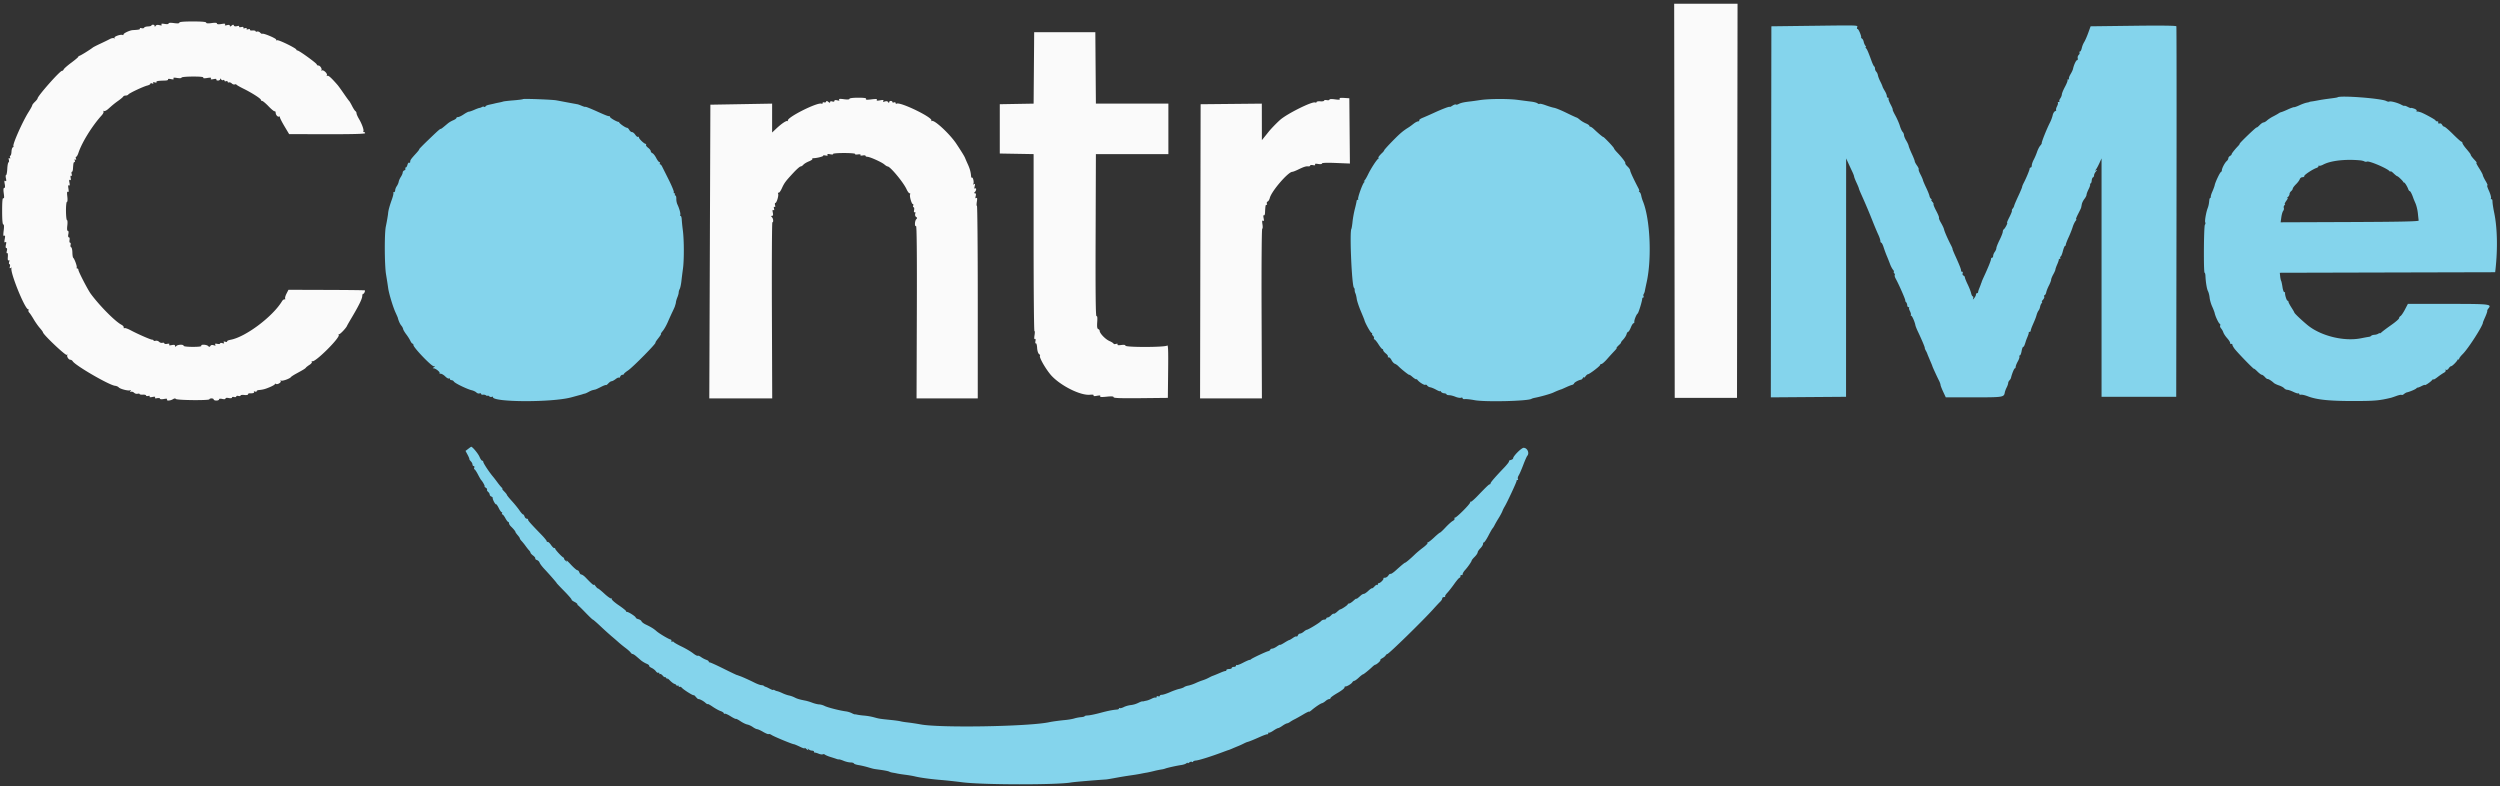 <svg width="388" height="122" xmlns="http://www.w3.org/2000/svg"><rect width="100%" height="100%" fill="#333333" stroke="none"/><g fill="none" fill-rule="evenodd"><path fill="#fafafa" d="m259.875 31.167.042 30.583h9.666l.042-30.583.043-30.584h-9.836l.043 30.584M27.833 3.516c0 .123-.271.145-.833.067-.535-.073-.833-.053-.833.058 0 .104-.238.133-.61.073-.449-.073-.576-.047-.486.1.09.145.001.169-.325.087-.302-.076-.496-.037-.595.118-.105.166-.147.173-.148.023-.002-.115-.116-.209-.253-.209s-.25.057-.25.125c-.001.069-.241.134-.535.145-.293.011-.559.096-.591.19-.031.095-.215.13-.408.08-.193-.051-.309-.024-.258.059.084.136-.181.194-1.087.24-.466.023-1.454.481-1.454.673 0 .096-.064.136-.141.088-.248-.153-1.376.238-1.255.435.069.11.037.136-.078.065-.106-.065-.399-.007-.651.129-.252.137-.909.457-1.459.713-.55.256-1.075.524-1.166.595-.496.386-1.972 1.297-2.1 1.297-.083 0-.15.056-.15.125 0 .068-.494.49-1.096.936-.603.446-1.136.915-1.185 1.042-.049.126-.171.23-.272.23-.328 0-3.775 3.903-3.784 4.283-.001.073-.189.31-.416.526-.228.216-.414.458-.414.539 0 .08-.25.541-.556 1.024-.928 1.464-2.519 5.039-2.358 5.299.045.074.003.16-.094.193-.097.032-.192.338-.209.68-.018.342-.097.622-.176.622-.078 0-.098.117-.043.259.064.168.032.217-.092.141-.129-.08-.161-.005-.099.233.05.194.027.374-.052.401-.079.028-.165.481-.191 1.007-.026.527-.109.958-.185.959-.076 0-.087.235-.024.522.087.393.064.489-.093.392-.158-.098-.18.016-.094.479.077.41.053.608-.075.608-.133 0-.155.257-.073.854.084.61.065.822-.067.74-.133-.081-.186.486-.186 1.979 0 1.378.061 2.093.179 2.093.12 0 .14.31.061.941-.089.71-.069.91.082.816.149-.091.17.037.083.501-.09.477-.069.594.09.496.157-.097.18-.001.093.392-.074.337-.049.521.069.521.115 0 .142.165.072.442-.067.266-.047.402.049.342.095-.059.139.172.107.569-.036.457.006.631.133.553.124-.077.148.001.072.24-.062.195-.039.354.05.354s.12.162.068.359c-.07.268-.038.325.125.225.124-.077.178-.07.125.017C1.483 42.099 3.862 48 4.37 48c.083 0 .107.069.055.153-.052.085.002.253.121.375.118.122.424.581.679 1.02.255.439.684 1.049.953 1.356.269.306.489.608.489.67 0 .32 3.48 3.625 3.689 3.504.125-.072.174-.072.108.001-.169.187.169.754.45.754.13 0 .296.104.369.23.379.652 5.642 3.706 6.562 3.809.223.024.48.133.572.241.223.263 1.542.598 1.779.452.123-.076.142-.041.057.098-.088.142-.056.188.097.137.127-.042.336.029.465.158a.632.632 0 0 0 .543.154c.17-.044.309-.025.309.043 0 .069.225.111.5.095s.5.042.5.13c0 .087.15.12.333.072.21-.055.293-.022.224.09-.073.118.067.141.425.07.376-.075.5-.051.418.081-.08.129.023.162.325.104.243-.046.441-.011.441.078 0 .096.245.116.6.05.406-.077.564-.056.49.064-.153.248.505.225.918-.031.223-.138.376-.151.456-.038.143.203 5.203.251 5.203.049 0-.075.15-.136.333-.136.184 0 .334.075.334.167 0 .092.187.167.416.167.23 0 .417-.081.417-.18 0-.113.185-.139.5-.07.309.068.5.042.5-.066 0-.107.197-.137.5-.076.297.059.5.03.5-.072 0-.094.15-.133.333-.085.184.048.334.011.334-.083s.15-.131.333-.083c.183.048.333.018.333-.066s.263-.122.584-.084c.322.037.583-.007.583-.099 0-.091.094-.162.208-.158.536.02.803-.059.71-.21-.059-.094.008-.122.157-.065.142.054.258.032.258-.05s.132-.161.292-.177c.7-.067 1.005-.148 1.749-.461.435-.182.792-.393.792-.467 0-.074.074-.089.164-.034.241.149.865-.234.732-.448-.067-.109-.037-.138.072-.07.191.118 1.369-.304 1.527-.547.049-.076.418-.317.82-.535 1.15-.626 1.39-.774 1.5-.928.056-.079.311-.277.566-.439.261-.166.414-.376.349-.48-.066-.108-.039-.139.066-.074.41.253 4.362-3.67 4.109-4.08-.053-.085-.03-.134.05-.109.143.045 1.097-.956 1.23-1.288.036-.091.328-.607.649-1.145 1.146-1.922 1.685-3.008 1.718-3.453.017-.249.08-.423.14-.386.11.068.359-.437.263-.534-.029-.029-2.708-.061-5.952-.071l-5.899-.019-.308.601c-.17.331-.263.676-.206.767.056.091.015.145-.092.119-.107-.025-.282.099-.388.275-1.448 2.406-5.662 5.569-7.989 5.997-.346.064-.59.18-.541.259.048.078-.074.1-.272.049-.262-.069-.324-.037-.229.116.096.156.037.181-.224.099-.195-.062-.354-.043-.354.042 0 .085-.199.117-.442.07-.325-.062-.407-.029-.312.125.095.154.031.177-.246.089-.244-.077-.424-.04-.514.106-.111.179-.181.183-.346.018-.247-.247-1.207-.284-1.057-.04.066.106-.415.166-1.323.166-.84 0-1.427-.068-1.427-.166 0-.235-.892-.209-1.133.033-.156.156-.2.151-.2-.021 0-.157-.147-.191-.509-.119-.355.071-.473.045-.392-.087.08-.128-.023-.161-.325-.104-.242.047-.441.011-.441-.078 0-.09-.133-.128-.297-.086a.585.585 0 0 1-.519-.161.603.603 0 0 0-.537-.157c-.173.045-.314.026-.314-.041 0-.068-.093-.124-.208-.125-.251-.002-2.232-.868-3.346-1.462-.442-.237-.875-.386-.962-.332-.087.054-.138.005-.113-.109.025-.114-.136-.302-.358-.418-.971-.505-3.418-2.975-4.763-4.808-.462-.63-1.916-3.444-1.916-3.708 0-.12-.08-.217-.177-.217-.097 0-.135-.067-.084-.149.091-.148-.347-1.359-.55-1.518-.058-.046-.114-.417-.123-.825-.009-.408-.095-.768-.19-.8-.096-.032-.136-.204-.089-.383.047-.179.012-.325-.078-.325s-.127-.188-.083-.417c.045-.239.001-.417-.103-.417-.113 0-.144-.188-.082-.5.062-.308.031-.5-.079-.5-.118 0-.146-.287-.081-.833.054-.458.032-.833-.05-.833-.081 0-.152-.638-.158-1.417-.005-.789.06-1.417.148-1.417.092 0 .117-.351.059-.838-.07-.595-.045-.806.086-.724.13.08.156-.071.086-.499-.068-.423-.043-.578.084-.5.125.078.149-.054.076-.421-.076-.376-.052-.5.081-.418.128.08.162-.022.105-.32-.052-.27-.019-.397.085-.332.104.064.133-.035.075-.255-.052-.198-.035-.359.036-.359.072 0 .143-.188.159-.417.065-.96.092-1.083.234-1.083.081 0 .104-.117.049-.259-.065-.169-.032-.217.094-.139.129.079.158.027.087-.158-.059-.153-.04-.278.042-.278.081 0 .239-.274.349-.61.536-1.623 2.139-4.205 3.619-5.831.208-.228.328-.496.266-.596-.064-.104-.034-.133.069-.069.1.061.393-.076.651-.305.83-.736.946-.83 1.63-1.324.371-.267.698-.548.729-.625.03-.077.195-.14.365-.14.17 0 .356-.075.414-.168.126-.204 2.32-1.238 2.957-1.393.252-.061.458-.183.458-.27 0-.087.125-.11.278-.052.175.068.236.041.166-.073-.072-.116.016-.146.249-.085.198.052.317.026.266-.057-.092-.149.239-.206 1.34-.232.303-.007.504-.084.45-.172-.06-.097.112-.117.436-.052.388.077.501.053.412-.09-.089-.145.057-.168.558-.088.399.064.679.042.679-.052 0-.093.742-.163 1.746-.167 1.153-.004 1.711.052 1.642.165-.07.112.133.132.598.058.521-.084.673-.062.583.084-.088.143.025.167.413.09.334-.067.496-.046.433.057-.056.09.053.164.241.164.189 0 .345-.094.346-.208.002-.151.043-.145.148.021.08.126.229.178.331.115.102-.063.185-.027.185.08s.113.151.25.098c.138-.052.25-.017.25.08 0 .096.093.144.207.106.114-.038.311.035.438.163.128.127.33.193.449.147.12-.046.242-.031.271.032.028.064.502.338 1.052.61 1.352.668 2.75 1.563 2.75 1.761 0 .089.086.162.192.162.105 0 .555.379 1 .843.444.464.867.806.94.761.073-.045.144.076.158.267.027.347.349.665.549.542.058-.036.105.025.105.136 0 .111.323.741.716 1.401l.716 1.2 5.895.012c3.914.008 5.896-.045 5.896-.159 0-.093-.08-.17-.177-.17-.097 0-.139-.061-.092-.136.113-.184-.231-1.143-.69-1.917-.206-.348-.375-.737-.375-.863 0-.127-.076-.278-.169-.335-.093-.058-.328-.419-.522-.802-.194-.383-.4-.735-.456-.78-.056-.046-.43-.561-.83-1.145-.401-.583-.835-1.183-.966-1.333-.992-1.136-1.422-1.522-1.587-1.421-.113.07-.142.042-.073-.07.154-.248-.521-.908-.778-.761-.111.064-.148.057-.083-.016.172-.19-.17-.754-.458-.754-.134 0-.244-.072-.244-.159 0-.181-2.752-2.175-3.002-2.175-.091 0-.165-.056-.165-.126 0-.213-2.801-1.58-2.994-1.461-.1.062-.16.023-.135-.086.044-.19-2.026-1.061-2.173-.914-.039.039-.184-.042-.323-.18-.138-.139-.354-.212-.48-.164-.126.048-.228.022-.228-.057 0-.08-.221-.13-.49-.111-.278.019-.447-.036-.39-.126.057-.093-.052-.121-.261-.066-.231.06-.32.03-.25-.084.07-.113-.02-.143-.25-.083-.228.06-.32.03-.251-.081.069-.113-.049-.146-.329-.092-.267.051-.396.018-.333-.084.065-.104-.057-.126-.324-.059-.276.069-.453.033-.498-.101-.055-.162-.131-.157-.347.021-.207.17-.277.176-.277.023 0-.137-.143-.169-.431-.097-.31.078-.396.053-.308-.09.092-.148-.054-.171-.569-.088-.461.073-.692.049-.692-.074 0-.125-.267-.148-.834-.07-.562.078-.833.056-.833-.067s-.686-.183-2.083-.183c-1.397 0-2.084.06-2.084.183M160.461 10.542l-.044 5.541-2.625.046-2.625.046v7.65l2.625.046 2.625.046v13.775c0 7.577.058 13.74.129 13.697.071-.044.078.237.016.624-.073.458-.054.668.055.601.104-.064.136.064.085.332-.046.24-.017.396.066.346.082-.05.169.257.193.683.025.442.149.854.289.958.135.101.206.222.158.27-.211.211 1.049 2.358 1.886 3.214 1.526 1.561 4.449 2.983 5.855 2.847.447-.043.647-.005.577.108-.072.117.099.135.516.057.437-.082.59-.062.511.066-.081.131.203.151.983.071.784-.08 1.097-.057 1.097.081 0 .141 1.111.18 4.209.148l4.208-.045.045-4.161c.035-3.271.001-4.118-.159-3.959-.277.278-6.469.292-6.469.015 0-.124-.229-.158-.667-.099-.448.06-.631.031-.557-.088.07-.113-.02-.143-.25-.083-.198.052-.36.037-.36-.032s-.299-.261-.666-.426c-.638-.288-1.5-1.194-1.5-1.578 0-.1-.101-.221-.223-.268-.163-.063-.205-.357-.155-1.096.047-.695.013-.975-.111-.899-.128.08-.168-3.513-.137-12.524l.042-12.635h11.25v-7.834h-11.25l-.044-5.541L169.996 5h-9.492l-.043 5.542M131.833 15.339c0 .111-.304.132-.858.059-.644-.086-.828-.065-.736.084.088.142.002.168-.308.09-.281-.07-.431-.04-.431.088 0 .12-.129.155-.333.09-.206-.065-.334-.03-.334.093 0 .141-.08.132-.277-.031-.206-.17-.294-.178-.344-.03-.037.11-.175.158-.306.107-.132-.05-.239-.004-.239.103s-.065.154-.144.106c-.534-.331-5.508 2.167-5.242 2.633.058.102.046.132-.027.066-.159-.144-.935.366-1.796 1.18l-.625.591v-2.243l.001-2.242-4.792.084-4.792.083-.083 22.792-.084 22.791h9.765l-.049-13.666c-.027-7.517.007-13.667.076-13.667.199 0 .145-.58-.075-.8-.156-.156-.151-.2.021-.2.157 0 .191-.146.119-.508-.072-.359-.046-.474.089-.391.129.08.16.002.096-.242-.06-.23-.03-.32.083-.25.114.07.144-.019.084-.25-.052-.197-.032-.359.044-.359.202 0 .544-1.137.431-1.432-.053-.139-.025-.208.061-.154.087.053.315-.246.506-.665.398-.874.579-1.118 1.816-2.448.496-.532.993-.968 1.105-.968.112 0 .303-.119.423-.264.121-.145.505-.378.853-.518.348-.139.597-.312.553-.383-.044-.072.013-.125.126-.118.438.025 1.614-.264 1.542-.38-.041-.067.121-.084.361-.038.298.056.4.023.32-.105-.082-.133.042-.157.418-.082.305.061.494.042.441-.044-.054-.087.674-.151 1.708-.151 1.001 0 1.761.065 1.71.147-.05.081.141.114.424.072.306-.045.475-.01.416.085s.081.126.342.077c.243-.047.441-.02.441.059s.122.143.271.143c.391 0 2.252.838 2.657 1.196.189.167.414.304.501.304.4 0 2.457 2.479 2.938 3.542.156.344.367.625.468.625.102 0 .14.073.084.163-.135.219.22 1.504.416 1.504.085 0 .112.112.059.25-.053.137-.023.25.065.25.089 0 .124.198.077.441-.054.284-.021.403.091.333.111-.068.142.021.084.242-.054.206.004.41.139.494.184.113.189.185.024.349-.249.249-.284 1.208-.038 1.056.113-.07.154 4.299.125 13.324l-.044 13.427h9.5V46.849c0-8.241-.058-14.948-.129-14.904-.071.044-.078-.237-.016-.625.084-.525.062-.673-.086-.582-.144.089-.169.003-.091-.307.075-.299.041-.431-.11-.431-.17 0-.174-.044-.018-.2.245-.245.267-.694.027-.546-.114.07-.134-.05-.059-.348.087-.35.064-.425-.103-.322-.14.087-.176.069-.102-.051.136-.22-.049-1.061-.212-.961-.062.039-.123-.056-.136-.209-.054-.668-.188-1.161-.506-1.863a30.926 30.926 0 0 1-.437-1c-.102-.26-.515-.93-1.34-2.178-1.001-1.512-3.436-3.776-3.812-3.543-.094.058-.123.028-.064-.068.279-.452-4.865-2.952-5.398-2.622-.087.053-.158.01-.158-.097s-.113-.151-.25-.098c-.138.052-.25.023-.25-.066s-.113-.161-.25-.161c-.138 0-.251.093-.253.208-.001.153-.04.149-.145-.018-.094-.147-.275-.184-.519-.107-.276.088-.341.065-.246-.089.098-.158-.019-.18-.496-.09-.451.085-.591.064-.505-.075.087-.141-.136-.16-.841-.072-.697.088-.927.069-.842-.069.083-.134-.268-.188-1.226-.188-.815 0-1.344.068-1.344.172M207.922 15.342c.09.145-.1.165-.734.078-.514-.071-.855-.054-.855.041 0 .088-.187.124-.416.08-.229-.044-.417-.01-.417.076s-.263.135-.583.11c-.321-.026-.584.023-.584.108 0 .085-.103.115-.23.066-.474-.182-4.374 1.762-5.436 2.711-.554.494-1.438 1.409-1.781 1.844-.201.253-.517.648-.703.877l-.339.417-.005-2.833-.005-2.834-4.749.047-4.749.047-.043 22.828-.043 22.828H195.847l-.049-13.166c-.027-7.482.015-13.167.098-13.167.081 0 .098-.306.038-.679-.08-.5-.057-.647.088-.557.143.088.168-.025.09-.413-.062-.31-.043-.495.046-.44.084.052.162-.113.173-.366.047-1.092.094-1.341.239-1.252.084.052.108-.024.052-.169-.056-.145-.003-.301.117-.347.12-.046.271-.296.336-.555.262-1.054 2.85-4.057 3.495-4.055.099 0 .48-.146.847-.324.92-.449 1.285-.567 1.625-.525.16.02.291-.033.291-.118 0-.084.199-.116.442-.069.292.055.403.023.329-.097-.076-.123.076-.151.476-.086.348.057.587.027.587-.073 0-.111.755-.139 2.169-.082l2.169.088-.044-5.065-.044-5.066-.808-.051c-.584-.038-.774.002-.687.143"/><path d="m281.5 4-6.583.083-.042 28.794-.043 28.794 5.837-.044 5.837-.044.006-18.5.007-18.5.343.75c.189.413.466 1.008.616 1.322.15.315.277.652.282.75.006.098.174.53.375.961.201.43.365.829.365.886 0 .056.176.492.392.967a94.8 94.8 0 0 1 1.774 4.198c.291.733.672 1.638.848 2.011.176.372.319.804.319.958 0 .154.063.281.14.281.077 0 .241.318.364.708.123.39.351 1.008.507 1.375.156.367.379.929.497 1.25.118.321.326.715.462.875.137.16.19.292.119.292-.071 0-.046.1.056.223.102.123.142.268.088.322-.054.054.02.31.164.568.487.874 1.583 3.387 1.476 3.387-.058 0-.016.09.094.2.11.11.2.335.2.5 0 .165.088.3.194.3.107 0 .152.042.1.095-.053.052.006.29.13.529.124.24.188.497.141.572-.047.075-.02.137.058.137.136 0 .561.977.649 1.49.023.131.186.544.362.916.604 1.272 1.116 2.483 1.091 2.58-.014.054.058.247.161.431.102.183.194.37.205.416.02.081.243.623.619 1.5.098.23.186.454.196.5.024.119.731 1.66 1.019 2.222.133.26.242.56.243.667.001.107.185.588.409 1.07l.408.875h4.353c4.563 0 4.675-.018 4.804-.749.032-.183.163-.535.291-.783.129-.249.234-.553.234-.677 0-.123.089-.314.198-.423.109-.109.219-.293.245-.408.131-.59.487-1.46.597-1.46.07 0 .126-.111.126-.245 0-.135.152-.515.337-.844.185-.33.293-.67.24-.755-.053-.086-.024-.156.066-.156.089 0 .212-.3.274-.667.062-.367.172-.667.245-.667.115 0 .211-.207.422-.916.028-.092.144-.392.26-.667.116-.275.198-.556.183-.625-.015-.069.048-.125.14-.125.092 0 .167-.082.167-.183 0-.101.12-.457.267-.792.449-1.024.541-1.259.659-1.692.063-.229.196-.517.295-.641.099-.123.204-.38.233-.57.029-.19.135-.445.236-.567.101-.122.126-.222.054-.222-.071 0 .002-.145.163-.322.161-.178.247-.397.191-.486-.055-.09-.024-.189.069-.22s.204-.235.246-.453c.042-.218.228-.689.415-1.046.186-.357.338-.758.338-.889 0-.132.15-.507.334-.834.183-.326.333-.668.333-.76 0-.092.124-.446.276-.787.151-.34.264-.676.25-.744-.014-.069.053-.125.151-.125.097 0 .13-.075.073-.167-.057-.092-.038-.167.042-.167s.241-.375.359-.833c.117-.458.269-.833.337-.833s.125-.094.128-.209c.002-.114.196-.621.43-1.125.234-.504.517-1.216.628-1.583.111-.367.323-.811.472-.987.149-.176.184-.27.078-.208-.106.062.019-.303.279-.811s.478-.958.485-1a12.317 12.317 0 0 0 .109-.553c.04-.216.222-.582.405-.814.182-.232.331-.527.331-.656s.147-.522.327-.874c.179-.351.279-.686.222-.743-.057-.057-.033-.104.054-.104s.175-.206.196-.458c.021-.252.112-.484.203-.514.091-.031.165-.175.165-.32 0-.146.131-.415.292-.599.207-.237.219-.292.041-.189-.205.118-.214.099-.048-.106.112-.137.354-.583.539-.99l.337-.741v37H337.75l.043-28.666c.023-15.767.014-28.742-.021-28.834-.041-.109-2.347-.138-6.686-.083l-6.623.083-.375 1.036c-.206.569-.488 1.208-.626 1.419a3.287 3.287 0 0 0-.37.923c-.065.296-.192.539-.282.539-.09 0-.119.071-.066.157.053.086-.006.252-.132.37a.577.577 0 0 0-.151.51c.043.163.001.296-.092.296-.161 0-.512.752-.639 1.368-.033.156-.206.526-.386.821-.18.296-.289.599-.242.675.046.075-.008.136-.12.136-.112 0-.158.046-.102.103.057.056-.118.517-.389 1.023-.27.507-.491 1.044-.491 1.194 0 .15-.11.43-.244.621-.134.192-.197.396-.139.454.058.058.005.105-.117.105-.122 0-.175.047-.118.105.058.057-.002.31-.132.562-.13.252-.191.503-.136.558.055.056-.018.146-.163.202-.145.056-.314.339-.376.629-.061.29-.245.79-.408 1.111-.537 1.053-1.357 3.114-1.287 3.234.02.035-.085.203-.235.374-.149.17-.372.609-.496.975a9.408 9.408 0 0 1-.521 1.214c-.162.3-.295.694-.295.875 0 .18-.075.328-.166.328a.172.172 0 0 0-.167.176c0 .194-.533 1.477-.919 2.213-.136.259-.248.539-.248.621 0 .082-.271.729-.603 1.438-.332.708-.616 1.377-.632 1.487-.016.109-.119.306-.229.439-.11.132-.163.276-.118.321.044.044-.137.506-.403 1.027-.266.52-.421.906-.344.859.077-.048.028.138-.109.413-.137.275-.32.543-.406.596-.085.053-.156.223-.156.378-.001.155-.225.732-.5 1.282-.274.55-.499 1.117-.499 1.26 0 .143-.111.405-.245.583-.135.178-.247.455-.25.615-.003.161-.081.292-.172.292-.092 0-.167.103-.167.23 0 .21-.438 1.288-1.124 2.77-.149.321-.285.64-.303.708a1.23 1.23 0 0 1-.073.209 1.358 1.358 0 0 0-.076.208 9.87 9.87 0 0 1-.23.594c-.107.258-.194.539-.194.625 0 .086-.075.156-.167.156-.091 0-.166.098-.166.218s-.119.364-.264.542c-.225.276-.25.281-.172.032.051-.161.025-.292-.056-.292-.082 0-.197-.222-.257-.493-.059-.271-.301-.89-.538-1.375-.236-.485-.43-.973-.432-1.083-.002-.111-.102-.239-.223-.286-.121-.046-.175-.199-.121-.34.054-.141.015-.256-.086-.256-.102 0-.173-.057-.158-.125.038-.182-.201-.8-.934-2.415-.239-.526-.417-.976-.396-1 .021-.024-.08-.269-.223-.544-.493-.941-1.031-2.166-1.087-2.472-.03-.168-.242-.624-.471-1.014-.228-.39-.373-.751-.321-.802.051-.052-.137-.526-.419-1.054-.281-.528-.474-.999-.427-1.045.047-.047-.039-.223-.191-.391s-.208-.306-.125-.308c.083-.001.059-.06-.053-.132-.113-.071-.23-.276-.26-.456-.031-.179-.265-.761-.52-1.292-.256-.532-.478-1.057-.494-1.168-.017-.111-.192-.513-.39-.892-.198-.38-.319-.731-.27-.781.05-.05-.067-.312-.261-.584-.193-.271-.351-.573-.351-.671 0-.098-.202-.611-.448-1.141-.247-.53-.471-1.091-.498-1.247-.028-.157-.201-.532-.385-.834-.184-.302-.335-.675-.335-.829a.842.842 0 0 0-.215-.5c-.118-.121-.309-.541-.425-.933-.116-.391-.436-1.123-.711-1.625-.275-.501-.458-.912-.405-.912.053 0-.09-.35-.317-.777-.228-.428-.375-.84-.328-.917.048-.077.007-.139-.09-.139s-.177-.123-.177-.272c0-.15-.144-.506-.321-.792-.176-.286-.335-.595-.351-.686-.017-.092-.172-.445-.346-.785-.173-.341-.339-.773-.367-.961-.029-.188-.142-.431-.25-.54a.786.786 0 0 1-.198-.484c0-.157-.056-.311-.125-.341-.069-.031-.248-.394-.398-.806-.546-1.498-.73-1.919-.894-2.039-.091-.067-.101-.124-.021-.125.08-.002.058-.108-.048-.236-.106-.128-.226-.404-.266-.612-.041-.209-.157-.432-.258-.494-.102-.063-.167-.144-.144-.179.095-.15-.387-1.315-.543-1.315-.095 0-.13-.11-.078-.245.136-.356.407-.345-6.725-.255M362.782 15.107c.331-.331 6.798.157 7.573.571.175.094.38.133.456.086.185-.115 1.332.188 1.897.501.252.14.459.21.459.157 0-.054.225.019.5.161l.1.05c.228.111.4.168.4.13 0-.043.225-.001.499.095.275.096.457.244.405.329-.053.085-.034.144.042.131a.657.657 0 0 1 .262.016c.069.023.181.054.25.071.386.091 2.375 1.17 2.375 1.288 0 .077.117.14.26.14.143 0 .213.075.157.167-.092.148.024.197.36.152.06-.008.176.104.258.25.082.145.229.265.328.265.1 0 .707.525 1.35 1.166l.128.127c.591.583 1.11 1.04 1.183 1.04.079 0 .143.084.143.186 0 .103.227.459.505.792.703.841.758.917.803 1.105.022.092.281.422.574.734.294.311.432.508.307.437-.125-.072.044.293.375.811s.602 1.02.602 1.117c0 .096.203.521.451.944.248.423.363.715.256.649-.106-.066-.002.298.232.809.234.511.382 1.043.329 1.181-.055.143-.026.208.068.15.093-.057.164.101.164.367.001.257.118 1.031.262 1.718.487 2.325.562 5.602.201 8.833l-.046.417-16.713.042-16.713.043.056.547c.031.301.099.619.15.707.052.089.146.517.209.953.063.435.185.791.271.791.086 0 .147.057.134.125-.049.278.241 1.209.377 1.209.08 0 .146.076.146.17 0 .093.203.487.452.875.25.387.456.744.459.792.008.127 1.104 1.173 2.035 1.942 2.044 1.688 5.665 2.586 8.304 2.059.55-.109 1.112-.212 1.25-.227.137-.015.294-.088.348-.161.054-.074.279-.143.5-.155.221-.011.495-.092.61-.179.115-.086.208-.11.208-.053s.144-.028.319-.188c.149-.136.655-.517 1.2-.908l.3-.212c.65-.455 1.181-.92 1.181-1.033 0-.113.104-.266.23-.339.126-.073.434-.527.684-1.008l.455-.875h7.508c5.33.007 5.514.079 4.969.734-.105.127-.176.295-.158.373.019.079-.126.5-.322.936-.098.218-.186.422-.25.573l-.062.154a.567.567 0 0 0-.037.107c.068.4-2.26 4.043-3.138 4.911-.3.297-.545.615-.545.709 0 .093-.057.151-.125.128-.069-.023-.128-.005-.132.041-.014.185-.816 1-.983 1-.099 0-.276.153-.392.34-.117.187-.297.288-.4.224-.11-.068-.14-.04-.073.069.063.102-.055.273-.266.383-.208.11-.661.42-1.004.689-.344.27-.628.427-.631.351-.003-.076-.096-.025-.208.113-.235.293-1.12.883-1.12.748 0-.051-.224.024-.498.166-.274.141-.547.249-.606.24-.06-.01-.154.045-.21.121-.098.133-1.056.538-1.461.617-.105.02-.313.138-.462.262-.149.124-.313.182-.365.13-.052-.051-.406.019-.788.158-.381.138-.768.269-.86.291-1.818.432-2.501.495-5.5.504-3.99.013-5.994-.186-7.416-.737-.413-.16-.882-.27-1.042-.244-.16.025-.292-.027-.292-.116 0-.089-.056-.127-.126-.084-.069.043-.42-.065-.779-.24-.36-.175-.782-.318-.937-.318a.728.728 0 0 1-.484-.241l-.053-.053c-.148-.128-.463-.293-.754-.389-.334-.11-.694-.283-.8-.384-.338-.321-.861-.649-.979-.613-.062.019-.247-.12-.412-.309-.164-.189-.377-.344-.474-.344-.097 0-.407-.231-.689-.513-.282-.282-.513-.469-.513-.414 0 .15-2.704-2.641-3.082-3.181-.183-.262-.314-.532-.292-.601.023-.068-.053-.106-.167-.083-.115.023-.193-.042-.174-.145.019-.102-.186-.433-.456-.735s-.538-.706-.596-.897a2.027 2.027 0 0 0-.352-.629c-.136-.155-.201-.356-.144-.447a.2.2 0 0 0-.07-.272c-.188-.116-.68-1.155-.775-1.635-.033-.166-.211-.634-.395-1.04-.185-.405-.364-1.028-.398-1.383-.035-.356-.148-.806-.252-1.001-.179-.335-.352-1.381-.396-2.399-.011-.252-.069-.459-.129-.459-.07 0-.105-1.156-.11-2.559v-.808c.007-1.92.064-3.967.157-4.084.088-.11.109-.283.048-.383-.102-.164.135-1.547.371-2.166.14-.364.209-.691.255-1.208.022-.252.109-.458.193-.458s.11-.044.057-.096c-.053-.053.046-.418.22-.81.174-.393.343-.856.377-1.029.093-.476.804-1.974.967-2.038.079-.03.143-.15.143-.266 0-.306.467-1.193.754-1.431.135-.112.246-.304.246-.426s.12-.288.265-.369c.146-.082.259-.198.251-.258-.014-.108.465-.719 1.012-1.292.153-.16.26-.316.238-.346-.059-.084 2.556-2.595 2.628-2.524.034.034.24-.127.459-.357.218-.231.494-.421.613-.422.118-.002.365-.143.549-.314.184-.171.612-.452.951-.624.34-.172.719-.385.843-.473a1.27 1.27 0 0 1 .416-.194c.106-.019.567-.206 1.025-.417.459-.21.89-.367.96-.348.069.019.444-.114.833-.296.389-.181.895-.364 1.124-.404.229-.041.417-.09.417-.109 0-.018.15-.052.333-.075.183-.022.596-.092.917-.154.611-.119 1.09-.192 2.329-.352.41-.053.764-.114.786-.136zm3.468 9.775c-2.308-.207-4.534.053-5.687.663-.286.151-.568.228-.625.171-.058-.058-.105-.026-.105.07s-.131.218-.291.271c-.591.193-1.957 1.096-1.917 1.267.023.097-.103.176-.28.176a.471.471 0 0 0-.421.309c-.054.17-.319.526-.59.792-.27.265-.493.567-.496.67-.003.104-.117.282-.255.396-.137.114-.25.321-.25.46s-.131.36-.291.492c-.161.131-.183.182-.051.113.141-.073.085.094-.136.405-.208.291-.32.53-.25.53.071 0 .044.084-.059.187a.43.43 0 0 0-.098.418c.049.128.006.333-.096.455-.102.123-.233.573-.291.999l-.107.776 10.732-.042c7.93-.032 10.721-.093 10.695-.234-.02-.104-.075-.601-.124-1.102-.049-.502-.216-1.204-.371-1.56a20.518 20.518 0 0 1-.309-.731c-.202-.622-.47-1.166-.574-1.166-.072 0-.178-.132-.236-.292-.165-.457-.547-1.064-.663-1.052-.057.006-.106-.025-.108-.069-.006-.123-.825-.915-.932-.901-.052.007-.313-.196-.58-.451-.266-.256-.485-.394-.487-.308-.001.088-.056.083-.125-.011-.311-.423-3.148-1.641-3.505-1.504a.536.536 0 0 1-.424-.032c-.106-.066-.418-.14-.693-.165zM81.167 15.381c-.046.045-.707.132-1.469.193-.762.061-1.474.142-1.583.18a7.227 7.227 0 0 1-.698.167c-.275.053-.575.118-.667.144-.092.027-.448.106-.792.177-.343.071-.625.2-.625.286 0 .087-.075.112-.166.055-.092-.056-.261-.044-.375.028a1.002 1.002 0 0 1-.375.14c-.092.005-.457.138-.812.296-.355.157-.732.286-.837.286-.105 0-.467.188-.804.417-.337.229-.729.417-.872.417-.142 0-.259.066-.259.146 0 .081-.223.239-.495.352a3.768 3.768 0 0 0-.82.478c-.864.73-1.028.857-1.11.857-.129 0-.424.262-2.015 1.792-.787.756-1.387 1.375-1.334 1.375.053 0-.125.243-.395.541-.909 1.002-.997 1.124-.997 1.385 0 .143-.073.215-.162.16-.089-.055-.21.091-.268.324-.059.232-.178.423-.265.423-.087 0-.112.076-.055.168.057.092-.013.213-.156.268-.144.055-.261.207-.261.338 0 .131-.128.434-.285.673-.157.239-.308.581-.335.759-.027.179-.161.484-.298.68-.137.195-.249.488-.249.651 0 .163-.087.296-.194.296-.107 0-.149.046-.093.102.056.056-.036.487-.205.959-.37 1.029-.566 1.74-.604 2.189-.028.336-.196 1.311-.358 2.084-.227 1.084-.204 5.976.036 7.416.137.825.283 1.763.323 2.084.103.819.738 2.941 1.148 3.833.19.413.353.787.363.833.089.418.334.967.533 1.194.134.152.259.387.279.522.02.135.238.509.484.832.246.323.536.782.645 1.02.108.238.26.432.337.432.077 0 .14.101.14.224 0 .38 2.773 3.275 3.141 3.279.239.002.242.024.025.164-.189.122-.196.162-.026.164.302.004 1.042.598.91.731-.058.058.023.105.179.105.157 0 .475.189.706.42.231.231.49.376.575.323.086-.053.156-.017.156.08 0 .098.109.177.242.177a.49.49 0 0 1 .375.225c.151.255 2.051 1.176 2.778 1.346.264.062.585.218.714.347.129.129.345.192.479.14.135-.051.246-.017.246.076s.131.149.291.123a.729.729 0 0 1 .5.118c.115.091.209.11.209.042 0-.069.109-.034.242.077.134.111.321.153.417.094.096-.059.174-.038.174.047 0 .812 9.22.838 12.167.034l1.5-.409a3.17 3.17 0 0 0 .333-.106 1.16 1.16 0 0 1 .25-.062c.092-.013.354-.13.583-.258.23-.129.529-.26.667-.29l.418-.096c.093-.021.479-.201.859-.399.379-.198.723-.327.763-.287.04.04.209-.077.376-.261.166-.184.393-.334.504-.334.111 0 .389-.148.619-.328.229-.181.462-.282.518-.226.056.056.149-.022.207-.172.058-.151.209-.274.337-.274.128 0 .233-.057.233-.125.001-.069.282-.311.625-.538.763-.506 4.536-4.337 4.271-4.337-.05 0 .146-.3.437-.667.29-.367.477-.667.416-.667-.062 0 .063-.209.277-.466.215-.256.566-.875.78-1.375.215-.5.552-1.243.75-1.652.198-.409.369-.802.381-.875a.89.89 0 0 1 .062-.215 1.74 1.74 0 0 0 .077-.375c.019-.16.122-.503.229-.761.107-.258.194-.582.194-.719 0-.138.072-.384.16-.548.087-.163.204-.702.259-1.197.055-.495.165-1.371.245-1.946.186-1.339.177-4.449-.018-5.954a27.767 27.767 0 0 1-.175-1.708c-.014-.298-.092-.542-.174-.542-.082 0-.109-.066-.058-.148.094-.153-.134-.995-.445-1.639-.098-.203-.172-.597-.164-.875.008-.277-.06-.505-.151-.505s-.119-.075-.062-.166c.057-.092.019-.167-.083-.167-.103 0-.142-.072-.088-.16.055-.089-.297-.953-.781-1.921l-1.046-2.09c-.09-.181-.226-.329-.301-.329-.076 0-.091-.075-.034-.167.056-.091.025-.166-.07-.166-.096 0-.322-.291-.503-.646-.181-.356-.445-.691-.587-.745-.141-.054-.257-.196-.257-.315 0-.118-.186-.355-.414-.526-.227-.171-.373-.376-.323-.456.049-.08.029-.146-.045-.146-.226 0-1.051-.775-1.051-.987 0-.11-.067-.158-.149-.107-.081.05-.271-.095-.42-.324-.15-.228-.38-.415-.513-.415-.132 0-.32-.15-.418-.333-.098-.184-.255-.334-.348-.334-.264 0-1.327-.766-1.235-.889.046-.061.034-.075-.025-.031-.139.103-1.392-.597-1.392-.777 0-.075-.057-.124-.125-.109-.132.028-.588-.147-1.751-.672-1.195-.541-1.958-.841-1.958-.772 0 .037-.243-.035-.541-.16-.298-.124-.598-.233-.667-.241a1.628 1.628 0 0 1-.167-.028 12.478 12.478 0 0 0-.458-.085 131.41 131.41 0 0 1-1.333-.249c-.505-.096-1.104-.208-1.334-.249-.662-.119-5.074-.281-5.166-.19M229.667 15.537c-.505.079-1.18.173-1.5.208-.956.107-1.452.218-1.797.402-.179.096-.371.13-.426.075-.055-.055-.29.024-.522.176-.232.152-.422.238-.422.191 0-.113-1.145.32-2.5.946-.596.274-1.364.612-1.707.75-.343.138-.583.317-.532.399.051.082-.019.149-.155.149s-.46.169-.72.375c-.259.207-.592.45-.739.542-.908.567-1.366.955-2.522 2.136-.71.726-1.292 1.369-1.292 1.43 0 .06-.131.234-.291.385-.471.444-.732.799-.59.802.072.001.051.057-.046.125-.274.188-1.14 1.528-1.587 2.455-.221.459-.477.889-.569.956-.111.082-.111.124 0 .128.092.002.08.06-.026.127-.236.151-1.066 2.475-.932 2.61.054.053.022.096-.07.096-.091 0-.171.094-.176.208-.006.115-.127.659-.27 1.209-.143.55-.305 1.444-.36 1.988-.055.543-.138 1.049-.184 1.124-.294.476.075 8.896.401 9.129.07.051.121.204.112.342-.01.137.042.373.115.524.073.15.164.532.204.848.039.316.32 1.168.624 1.893.305.725.561 1.356.569 1.402.073.398.961 2 1.109 2 .104 0 .143.046.086.103-.056.057.007.213.141.347.134.134.201.312.149.396-.052.085-.026.154.057.154.084 0 .366.337.627.75.26.412.534.75.607.75.074 0 .134.083.134.184 0 .101.188.332.418.513.23.181.374.4.321.487-.054.086-.003.137.112.111.115-.025.315.166.443.424.129.258.359.513.512.568.152.055.394.219.537.364.47.48 1.67 1.434 1.705 1.355.019-.042.247.108.507.334.259.225.513.385.564.354.052-.031.139.009.195.089.242.343 1.072.87 1.224.776.091-.056.226-.004.3.115.074.12.286.241.472.269.185.028.604.202.93.385.326.183.594.278.596.21.001-.067.064-.024.14.095.075.119.299.229.497.244.198.015.36.086.36.158 0 .072.178.131.396.131.218 0 .664.112.991.249.327.136.711.203.854.149.142-.055.259-.017.259.083 0 .101.158.16.35.13.193-.029.873.046 1.512.167 1.608.304 8.251.148 8.826-.208.079-.049.295-.118.479-.153.939-.181 2.474-.615 2.916-.825.433-.205.969-.421 1.25-.504.046-.014.384-.162.75-.331.367-.168.778-.328.914-.355.136-.028.275-.134.309-.237.056-.168.746-.532 1.075-.567.072-.008.202-.127.289-.264.087-.138.159-.18.161-.093.001.086.109.011.239-.167.13-.178.301-.324.379-.324.224 0 1.884-1.26 1.884-1.431 0-.083.094-.154.209-.156.114-.002.508-.346.875-.764.366-.419.878-.979 1.137-1.247.26-.267.417-.485.351-.485s.082-.188.329-.417c.248-.229.405-.416.351-.416-.054 0 .094-.207.33-.459.236-.252.472-.627.525-.833.053-.206.164-.375.246-.375.083 0 .27-.3.417-.667.146-.366.337-.666.422-.666.086 0 .141-.094.122-.209-.042-.256.322-1.169.514-1.288.132-.081.678-1.841.712-2.295.009-.115.083-.208.165-.208.081 0 .102-.075.045-.167-.056-.092-.044-.26.027-.375.072-.115.147-.314.166-.443.02-.129.152-.766.295-1.417.812-3.707.525-9.805-.59-12.528a5.112 5.112 0 0 1-.268-.901c-.037-.227-.157-.47-.266-.539-.108-.069-.137-.126-.063-.128.074-.001.027-.209-.106-.461-.743-1.415-1.278-2.573-1.278-2.765 0-.12-.185-.392-.412-.605-.226-.212-.378-.439-.339-.504.076-.122-.501-.883-1.291-1.703-.252-.262-.458-.529-.458-.595 0-.066-.375-.51-.834-.988-.458-.478-.833-.833-.833-.79 0 .082-.8-.586-1.457-1.216-.215-.207-.463-.375-.55-.375-.088 0-.159-.066-.159-.147 0-.08-.244-.247-.542-.371a4.09 4.09 0 0 1-.93-.561c-.214-.186-.439-.341-.5-.345-.061-.005-.763-.327-1.559-.718-.796-.39-1.659-.747-1.917-.791-.258-.045-.854-.225-1.325-.399-.472-.174-.901-.272-.955-.219-.054.054-.193.019-.31-.077-.117-.097-.55-.216-.962-.265-.413-.049-1.35-.171-2.084-.269-1.497-.202-4.528-.186-5.916.032M72.25 69.982l.312.582c.172.319.3.626.286.681-.015.055.089.215.229.356.141.141.256.363.256.494s.083.238.185.238c.101 0 .141.113.088.25-.052.138-.04.25.028.25.067 0 .309.357.536.792.227.435.453.829.501.875.237.227.654 1.001.541 1.005-.071.003.004.082.167.177.162.094.256.234.21.309-.047.076.026.231.163.344.136.113.248.301.248.418 0 .116.113.255.252.308.138.053.237.155.22.226-.047.2.397 1.044.512.973.056-.035.245.23.419.588.175.359.385.652.467.652.082 0 .103.075.047.167-.057.091-.036.166.047.166.083 0 .292.263.464.584.173.32.372.583.443.583.071 0 .129.096.129.213 0 .117.131.337.292.488.385.364.716.772.712.879-.001.047.155.267.347.488.192.221.342.446.333.5-.01.054.114.237.274.407.161.169.442.519.625.777.184.258.427.564.542.68.115.116.208.273.208.35 0 .076.186.279.414.449.227.171.376.371.331.445-.046.073.064.18.244.237a.72.72 0 0 1 .424.407c.052.166.375.599.716.961.779.826 1.992 2.219 1.934 2.219-.024 0 .505.56 1.176 1.243.67.684 1.184 1.279 1.141 1.321-.042.043.154.198.437.344.283.146.496.321.474.387-.022.067-.003.122.043.123.045 0 .57.507 1.165 1.125.595.618 1.126 1.124 1.18 1.124.054 0 .596.468 1.204 1.041a52.123 52.123 0 0 0 1.705 1.542c.33.275.807.688 1.06.917.254.229.756.637 1.115.907.36.27.714.589.787.708.074.12.204.218.291.218.086 0 .326.145.533.323l.756.648c.208.179.601.417.872.53.272.112.46.26.418.327-.042.068.125.215.37.326.245.112.548.349.673.528.125.178.297.28.382.228.085-.053.155-.004.155.108s.049.156.108.096c.06-.059.247.052.417.248.17.196.309.292.309.215 0-.077.118.005.262.183.144.178.209.211.145.073-.065-.137.102-.025.37.25.269.275.598.525.731.555.133.029.267.124.298.209.03.085.124.113.208.061.084-.052.152-.01.152.092s.067.145.148.095c.081-.05.239.019.351.153.252.304 1.835 1.289 1.835 1.142 0-.059.144.059.32.262.177.203.346.36.375.348.146-.058.762.253 1.096.554.207.186.375.283.375.217 0-.066.339.112.752.397.414.285.976.595 1.25.691.274.095.498.246.498.334 0 .088.064.12.143.072.078-.048.484.129.902.394.417.265.792.449.831.409.04-.039.361.124.714.364.353.239.827.469 1.053.51.227.041.618.221.869.4.251.178.551.325.666.325.115 0 .541.194.946.431.405.237.78.387.834.333.055-.054.265.01.468.143.393.257 3.213 1.426 3.441 1.426.074 0 .51.181.968.402.459.221.783.315.721.208-.062-.106.063-.043.278.14.24.205.338.237.254.083-.111-.203-.095-.211.088-.041a.895.895 0 0 0 .524.208c.165 0 .3.075.3.167 0 .091.057.154.125.139.069-.014.338.061.598.168.259.107.544.151.632.096.088-.054.25-.027.361.061.111.087.501.249.868.36.366.111.779.245.916.298.138.054.308.085.378.07.071-.015.399.085.729.223.33.138.81.251 1.066.251.257 0 .491.068.522.152.03.083.355.198.721.255.365.057 1.003.205 1.416.327.414.123.808.233.877.245.068.012.143.027.166.033.023.006.239.038.48.07 1.056.14 1.695.263 1.841.353.086.053.321.121.522.151s.516.089.699.132c.183.042.746.129 1.25.193s1.179.179 1.5.257c.854.207 2.464.424 4.167.562.696.056 2.065.206 3.25.355 3.168.399 14.718.412 16.833.018.386-.072 3.595-.347 5.417-.464.137-.009.812-.122 1.5-.252a59.01 59.01 0 0 1 2.333-.385 29.997 29.997 0 0 0 1.583-.258c.275-.059.65-.129.834-.156.183-.028.708-.142 1.166-.255a13.96 13.96 0 0 1 1.167-.243 2.87 2.87 0 0 0 .583-.137c.333-.13 1.774-.449 2.492-.552.317-.045.673-.163.792-.262s.216-.124.216-.055c0 .068.11.033.243-.078.134-.11.321-.153.417-.094.095.06.174.045.174-.032s.205-.157.455-.178c.457-.038 2.334-.627 4.045-1.269.504-.189.954-.351 1-.359.046-.008.308-.112.583-.231.275-.12.688-.292.917-.384.229-.091.604-.262.833-.38.229-.118.492-.232.583-.253.259-.058.91-.321 1.988-.802.544-.242 1.05-.422 1.125-.399.076.023.137-.045.137-.152s.044-.151.097-.098c.054.053.364-.084.69-.306.326-.221.665-.402.753-.402.087 0 .379-.157.649-.349.269-.192.592-.364.717-.382.125-.019.329-.113.453-.21a5.59 5.59 0 0 1 .725-.424c.275-.136.893-.483 1.375-.77.481-.288.875-.474.875-.415s.168-.038.375-.216c.569-.491 1.408-1.054 1.648-1.105.117-.025.362-.177.543-.337.182-.161.428-.292.548-.292.121 0 .219-.073.219-.162 0-.09.487-.443 1.083-.786s1.084-.72 1.084-.837c0-.118.056-.199.125-.18.19.054.941-.388 1.091-.643.074-.124.209-.225.301-.225s.407-.225.7-.5c.293-.274.581-.499.641-.5.105 0 .891-.634 1.5-1.209.169-.16.353-.291.407-.291.192 0 .889-.624.798-.715-.051-.05.083-.184.297-.296.214-.113.45-.306.523-.43.073-.124.194-.226.268-.226.22 0 5.5-5.155 7.099-6.931.458-.509.964-1.049 1.125-1.201.16-.151.291-.371.291-.488 0-.118.125-.213.278-.213.153 0 .232-.046.177-.102-.056-.055.086-.299.316-.541.23-.242.724-.872 1.098-1.399.374-.527.744-.958.822-.958.079 0 .143-.117.143-.26 0-.143.075-.214.166-.157.092.057.167-.003.167-.132 0-.13.169-.418.375-.641.42-.454 1.031-1.337 1.037-1.5.003-.058.211-.312.463-.564.252-.252.458-.557.458-.678s.188-.407.417-.637c.229-.229.417-.532.417-.674 0-.141.067-.257.149-.257.083 0 .393-.469.69-1.042.297-.573.587-1.079.645-1.125.058-.046.198-.271.312-.5.113-.229.394-.717.624-1.083.23-.367.492-.854.582-1.084.09-.229.236-.529.325-.666.351-.548 1.92-3.914 1.881-4.036-.023-.072.038-.131.135-.131s.128-.078.069-.174c-.059-.096-.004-.339.123-.542.126-.202.443-.93.703-1.617.261-.688.539-1.322.618-1.409.39-.429.024-1.258-.555-1.258-.345 0-1.635 1.294-1.635 1.64 0 .085-.165.198-.367.251-.203.053-.324.14-.27.194.055.055-.286.502-.757.995-1.411 1.477-2.106 2.282-2.106 2.439 0 .081-.056.148-.125.148-.13 0-.445.3-1.947 1.857-.499.518-.949.899-1.001.847-.051-.051-.093-.002-.093.11 0 .246-2.1 2.352-2.346 2.352-.096 0-.13.072-.076.159.054.087-.07.248-.275.357-.205.11-.711.564-1.124 1.009-.414.445-.803.809-.865.809-.062 0-.47.337-.907.75-.436.412-.869.75-.962.75-.092 0-.119.048-.059.108.059.059-.252.378-.691.708-.44.33-1.029.825-1.31 1.1-.602.589-1.385 1.25-1.481 1.25-.082 0-.55.387-1.451 1.199-.375.339-.741.58-.812.535-.072-.044-.226.073-.343.26-.116.187-.356.34-.533.34-.176 0-.277.043-.224.097.119.118-.475.736-.708.736-.092 0-.167.088-.167.194 0 .107-.048.146-.108.087-.059-.06-.241.045-.404.233-.163.188-.339.318-.391.289-.053-.029-.314.153-.581.405-.267.252-.573.459-.679.459-.107 0-.298.093-.426.208-.539.483-.744.633-.744.541 0-.053-.205.094-.457.327-.251.233-.551.424-.666.424-.116 0-.21.058-.21.13 0 .122-.978.776-1.171.783-.048.002-.266.169-.483.373-.218.203-.45.336-.516.295-.065-.04-.253.075-.417.256-.164.181-.399.329-.522.329-.124 0-.225.075-.225.167 0 .092-.14.167-.313.167a.771.771 0 0 0-.519.249c-.211.254-1.987 1.327-2.204 1.332-.066.001-.273.133-.46.294-.188.16-.444.291-.571.291-.127 0-.278.124-.335.274-.058.151-.152.228-.208.172-.056-.056-.31.045-.563.226-.254.181-.508.328-.564.328-.056 0-.401.189-.766.419-.365.23-.663.375-.663.322 0-.053-.218.058-.484.248-.267.19-.598.345-.737.345-.138 0-.278.079-.31.175-.032.097-.17.196-.306.219-.304.054-2.548 1.108-2.663 1.252a.373.373 0 0 1-.25.107c-.092.002-.552.205-1.022.451-.47.246-.901.401-.958.344-.057-.057-.104-.016-.104.091s-.15.194-.333.194c-.183 0-.333.075-.333.167 0 .091-.188.166-.417.166-.229 0-.417.075-.417.167 0 .092-.056.155-.125.141-.068-.014-.387.087-.708.225-.715.308-1.223.515-1.333.543-.046.012-.309.14-.584.285a5.963 5.963 0 0 1-.916.384 9.761 9.761 0 0 0-1.084.429c-.366.17-.879.347-1.139.393-.26.046-.56.153-.667.239-.106.086-.446.21-.754.276-.308.066-.966.299-1.463.519-.496.22-1.051.399-1.231.399-.181 0-.329.073-.329.162 0 .089-.113.118-.25.065-.138-.052-.25-.008-.25.099 0 .107-.062.156-.137.109-.075-.046-.351.027-.613.163s-.632.276-.822.312c-.189.036-.382.08-.428.098a.505.505 0 0 1-.213.01c-.072-.011-.365.101-.653.249a3.703 3.703 0 0 1-1.13.329c-.335.032-.823.17-1.086.306-.263.136-.539.21-.614.163-.076-.046-.137-.021-.137.056 0 .078-.132.152-.292.166-.743.063-1.394.193-2.667.534-.756.203-1.6.375-1.875.383-.275.007-.5.061-.5.12 0 .058-.243.123-.541.144-.298.022-.767.11-1.042.196-.275.087-.875.194-1.333.239-1.058.103-2.05.237-2.584.35-3.21.68-17.069.911-19.993.334a36.071 36.071 0 0 0-2.234-.33 8.357 8.357 0 0 1-.917-.158c-.15-.042-.76-.127-1.356-.187-1.798-.181-1.889-.196-2.666-.413a9.507 9.507 0 0 0-1.5-.268 9.809 9.809 0 0 1-1.084-.137c-.183-.044-.371-.07-.416-.058-.046.011-.259-.073-.474-.188a3.188 3.188 0 0 0-.917-.276c-.923-.116-2.844-.607-3.302-.843-.243-.126-.618-.232-.833-.236-.215-.004-.691-.12-1.058-.258a8.342 8.342 0 0 0-1-.313c-.97-.185-1.336-.291-1.75-.505a3.84 3.84 0 0 0-.883-.313c-.235-.043-.69-.202-1.009-.353-.32-.152-.681-.291-.803-.31a1.343 1.343 0 0 1-.43-.164c-.114-.071-.208-.086-.208-.032 0 .053-.244-.033-.542-.192-.298-.159-.591-.292-.652-.296a.465.465 0 0 1-.237-.132c-.068-.068-.255-.125-.415-.125-.159 0-.653-.183-1.097-.407-.766-.387-1.995-.937-2.265-1.015a1.523 1.523 0 0 1-.209-.078.915.915 0 0 0-.208-.063c-.069-.011-1.025-.468-2.125-1.015-1.1-.547-2.056-.978-2.125-.958-.069.02-.125-.034-.125-.119 0-.086-.169-.208-.375-.272a3.578 3.578 0 0 1-.81-.423c-.24-.169-.48-.262-.534-.208-.055.054-.384-.123-.732-.394s-1.138-.736-1.756-1.033c-.617-.297-1.166-.611-1.219-.697a.187.187 0 0 0-.256-.058c-.088.054-.139.003-.114-.115.025-.117-.029-.218-.121-.225-.245-.017-1.775-.923-2.202-1.304-.414-.369-.872-.651-1.68-1.033-.302-.143-.589-.363-.637-.49-.048-.126-.27-.275-.493-.331-.222-.056-.404-.168-.404-.248 0-.169-1.186-.926-1.375-.878-.069.017-.125-.035-.125-.116 0-.08-.525-.501-1.165-.935-.642-.435-1.117-.867-1.058-.963.059-.095.033-.127-.058-.071-.091.056-.568-.269-1.06-.724-.492-.455-.95-.827-1.017-.827-.068 0-.24-.166-.383-.37-.143-.204-.259-.299-.259-.212 0 .153-.346-.151-1.282-1.126-.242-.252-.535-.458-.651-.458-.116 0-.259-.15-.317-.334-.059-.183-.195-.332-.303-.332-.109.001-.564-.393-1.013-.875-.448-.482-.752-.764-.676-.626.119.214.099.218-.138.026-.152-.124-.26-.274-.24-.334.02-.06-.019-.129-.086-.153-.238-.087-1.294-1.219-1.294-1.388 0-.094-.059-.134-.131-.09-.071.044-.305-.175-.52-.488-.214-.312-.457-.526-.54-.475-.083.051-.13.029-.105-.051.025-.079-.329-.53-.788-1.003-1.794-1.852-2.165-2.271-2.125-2.405.023-.077-.065-.139-.197-.139-.131 0-.286-.15-.344-.333-.059-.184-.166-.334-.239-.334-.074 0-.325-.281-.558-.625-.233-.343-.767-1-1.186-1.458-.419-.458-.763-.886-.765-.951-.001-.064-.193-.308-.427-.541-.233-.234-.364-.426-.291-.427.073-.002.053-.058-.043-.125-.097-.068-.397-.423-.667-.789-.27-.367-.566-.755-.658-.862C75.92 73.28 75 71.887 75 71.659a.162.162 0 0 0-.164-.159c-.091 0-.279-.274-.419-.609-.205-.489-1.102-1.57-1.29-1.554-.024.002-.231.148-.46.325l-.417.32z" fill="#84D4EC"/></g></svg>
